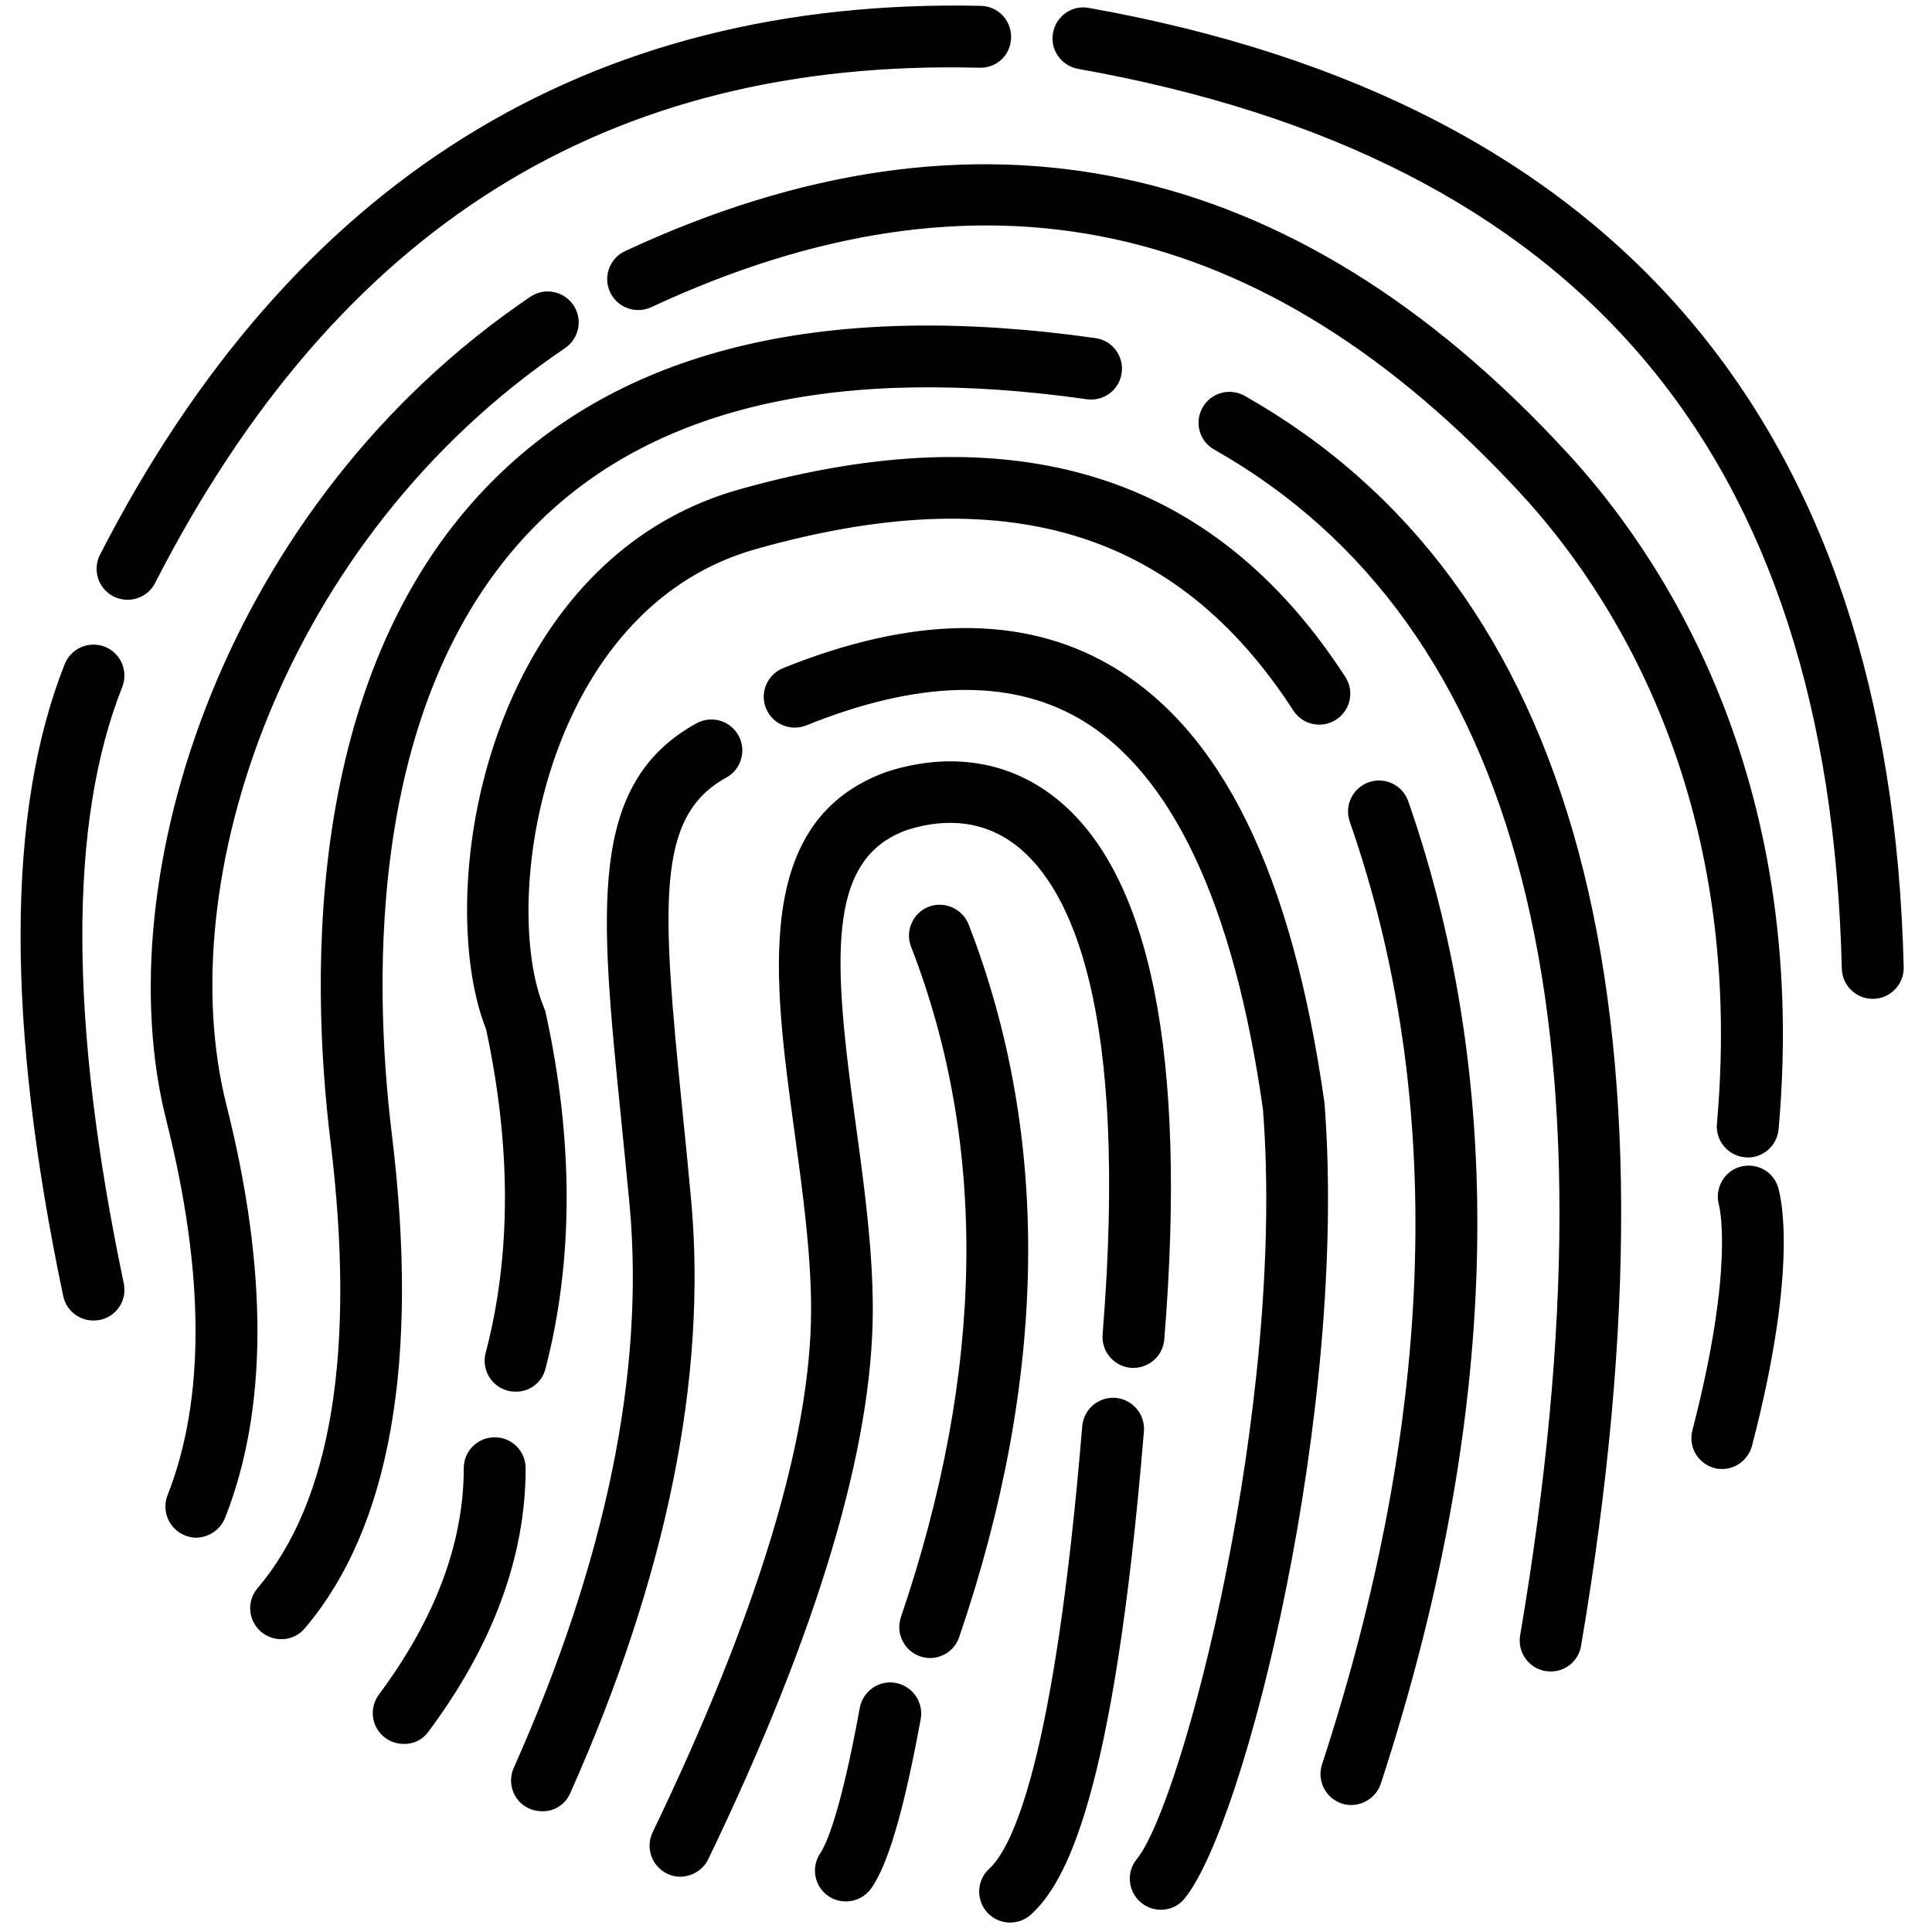 <svg class="svg-icon" style="width: 1em; height: 1em;vertical-align: middle;fill: currentColor;overflow: hidden;" viewBox="0 0 1024 1024" version="1.1" xmlns="http://www.w3.org/2000/svg"><path d="M49.5 699.9c-7.6 0-14.4-5.3-16-13C3.1 542.4 3.4 429.7 34.3 352c3.3-8.4 12.8-12.5 21.3-9.2 8.4 3.3 12.5 12.9 9.2 21.3-28.5 71.7-28.2 178 0.8 316.1 1.9 8.9-3.8 17.6-12.7 19.4-1.1 0.2-2.3 0.3-3.4 0.3zM82.2 309C178.8 120.5 321.9 30.9 519.1 35.9c9.5 0.2 16.6-6.9 16.8-16 0.2-9.1-6.9-16.6-16-16.8C311.5-1.5 154.6 96 53 294c-4.1 8-1 17.9 7.1 22.1 2.4 1.2 4.9 1.8 7.5 1.8 5.9 0 11.7-3.2 14.6-8.9zM993 529.4c9-0.2 16.2-7.7 16-16.8C1002 225 856.7 54 577.1 4.2c-9-1.7-17.4 4.4-19 13.3-1.6 8.9 4.4 17.4 13.3 19 265.8 47.3 398.2 203.3 404.8 476.9 0.2 8.9 7.5 16 16.4 16h0.4zM119.3 804.5c22.6-57.2 22.9-130.9 0.7-218.9C90.3 468.2 149.4 286 299.5 184.5c7.5-5.1 9.5-15.3 4.4-22.8s-15.3-9.5-22.8-4.4c-162 109.6-225.4 307.9-193 436.3 20.5 81.2 20.7 148.2 0.7 198.9-3.3 8.4 0.8 17.9 9.2 21.3 2 0.8 4 1.2 6 1.2 6.6-0.1 12.7-4.1 15.3-10.5z m823.4-206c16.8-188.6-63.3-305.9-112.5-359-145-157.2-312.9-193.1-498.9-106.4-8.2 3.8-11.8 13.6-7.9 21.8 3.8 8.2 13.6 11.7 21.8 7.9 174.1-81 324.9-48.6 461 99C851.6 311 925.7 419.7 910 595.6c-0.8 9 5.9 17 14.9 17.8 0.5 0 1 0.1 1.5 0.1 8.3 0 15.5-6.4 16.3-15z m-14.1 167.8c25.3-97.2 14.9-133.6 13.7-137.4-2.8-8.5-11.8-12.9-20.3-10.4-8.5 2.6-13.3 11.7-10.9 20.3 0.1 0.3 8.5 32.2-14.1 119.3-2.3 8.8 3 17.7 11.7 20 1.4 0.4 2.8 0.5 4.1 0.5 7.2 0 13.8-4.9 15.8-12.3z m-767.1 96.8c45.3-53.3 60.9-141.4 46.2-261.8-10.1-82.8-13.3-235.1 78.4-325 62.6-61.3 160.2-83.1 289.9-64.7 9 1.3 17.3-5 18.5-13.9 1.3-9-5-17.3-13.9-18.5-140.5-19.9-247.3 4.8-317.5 73.7-101.7 99.7-98.8 263.5-87.9 352.3 13.5 110.9 0.5 190.5-38.7 236.6-5.9 6.9-5 17.2 1.9 23.1 3.1 2.6 6.8 3.9 10.6 3.9 4.6 0.1 9.3-1.9 12.5-5.7z m676.5 9.2c57.7-339.9-2.2-562.8-178.3-662.5-7.9-4.4-17.9-1.7-22.3 6.2-4.5 7.9-1.7 17.9 6.2 22.3C806.4 330.5 860.9 542 805.7 866.8c-1.5 8.9 4.5 17.4 13.4 18.9 0.9 0.1 1.8 0.2 2.8 0.2 7.8 0.1 14.8-5.6 16.1-13.6z m-610.9 45.5c34.2-45.9 51.5-92.9 51.5-139.6 0-9.1-7.3-16.4-16.4-16.4s-16.4 7.3-16.4 16.4c0 39.5-15.1 79.8-45 120-5.4 7.3-3.9 17.5 3.4 22.9 2.9 2.2 6.4 3.2 9.8 3.2 5 0.2 9.9-2.1 13.1-6.5z m62-192.3c14.9-57.2 15-120.6 0.2-188.4-0.2-1-0.5-1.9-0.9-2.8-13.7-32.8-11.7-100.4 15.6-156.9 15.1-31.3 44.1-71.6 96.7-86.4 132.3-37.3 222.8-10.1 284.8 85.6 4.9 7.6 15.1 9.8 22.7 4.8 7.6-4.9 9.8-15.1 4.8-22.7-70-107.9-175-140.4-321.2-99.3-50.9 14.3-91.5 50.2-117.3 103.7-32 66.4-32.6 143-16.9 182.3 13.4 62.2 13.4 120-0.2 171.7-2.3 8.8 3 17.7 11.7 20 1.4 0.4 2.8 0.5 4.1 0.5 7.4 0.2 14-4.7 15.9-12.1z m442.8 219.8c62.9-192.7 67.8-367.8 14.5-520.6-3-8.6-12.4-13.1-20.9-10.1-8.5 3-13.1 12.3-10.1 20.9 50.9 145.9 46 314-14.7 499.7-2.8 8.6 1.9 17.9 10.5 20.7 1.7 0.6 3.4 0.8 5.1 0.8 6.9-0.1 13.3-4.5 15.6-11.4z m-429.7 5.2c51.2-114.8 72.7-220.7 64.1-314.7-1.5-16.6-3.1-32.3-4.6-47.1-11.1-110.3-14.1-156 23.3-176.6 7.9-4.4 10.8-14.3 6.4-22.3-4.4-7.9-14.3-10.8-22.3-6.4-57.7 31.9-51.1 98.4-40 208.5 1.5 14.7 3 30.3 4.6 46.8 8.1 88.3-12.5 188.7-61.4 298.3-3.7 8.3 0 18 8.3 21.6 2.2 1 4.4 1.4 6.7 1.4 6.2 0.2 12.2-3.4 14.9-9.5z m325.7 55.7c32.1-39.4 86.8-259 74.1-421.7-17.3-122-54.6-197.9-113.9-232.1-46.1-26.6-104.3-26-173 1.7-8.4 3.4-12.5 12.9-9.1 21.3 3.4 8.4 12.9 12.4 21.3 9.1 58.9-23.8 107.5-25 144.4-3.8 49.4 28.5 82.3 98.6 97.7 207.3 12.2 157.1-42.5 367.4-66.9 397.4-5.7 7-4.7 17.3 2.4 23.1 3 2.5 6.7 3.7 10.3 3.7 4.8 0.1 9.5-2 12.7-6z m-252.5-20.8c57.9-120.2 87.2-218.3 87.2-291.4 0-32.1-4.6-65.9-9.1-98.6-11.9-86.4-15.9-139.9 27-155.4 15.4-5 38-7.7 58.5 8.4 28.4 22.4 59.4 85.5 45.4 258.9-0.7 9 6 16.9 15 17.7 9.1 0.6 16.9-6 17.7-15 12.2-150.8-7.3-247.4-57.8-287.2-33.5-26.4-70.1-20-89.4-13.7-71.4 25.8-59.9 109.7-48.8 190.8 4.3 31.6 8.8 64.3 8.8 94.1 0 68.2-28.3 161.4-84 277.2-3.9 8.1-0.5 17.9 7.7 21.9 2.3 1.1 4.7 1.6 7.1 1.6 6-0.1 11.9-3.5 14.7-9.3z m171.1 29.3c18-16.5 43.7-61 59.8-256.1 0.7-9-6-16.9-15-17.7-9.1-0.7-16.9 6-17.7 15-14.7 178.2-37.2 223.5-49.3 234.6-6.7 6.1-7.1 16.5-1 23.2 3.2 3.5 7.6 5.3 12.1 5.3 3.9 0 7.9-1.4 11.1-4.3z m-38.1-147c47-137.9 48.7-265 5-377.7-3.3-8.4-12.8-12.6-21.2-9.4-8.4 3.3-12.6 12.8-9.3 21.2 40.8 105.3 39 224.8-5.4 355.3-2.9 8.6 1.7 17.9 10.2 20.8 1.8 0.6 3.5 0.9 5.3 0.9 6.7 0 13.1-4.3 15.4-11.1z m-46.5 133c5.7-8.4 14.6-26.7 26.1-89.6 1.6-8.9-4.3-17.4-13.2-19.1-8.9-1.7-17.4 4.3-19.1 13.2-10.4 57.1-18.1 72.8-20.9 77-5.1 7.5-3.2 17.7 4.3 22.8 2.8 1.9 6 2.8 9.2 2.8 5.3 0 10.4-2.5 13.6-7.1z"  /></svg>